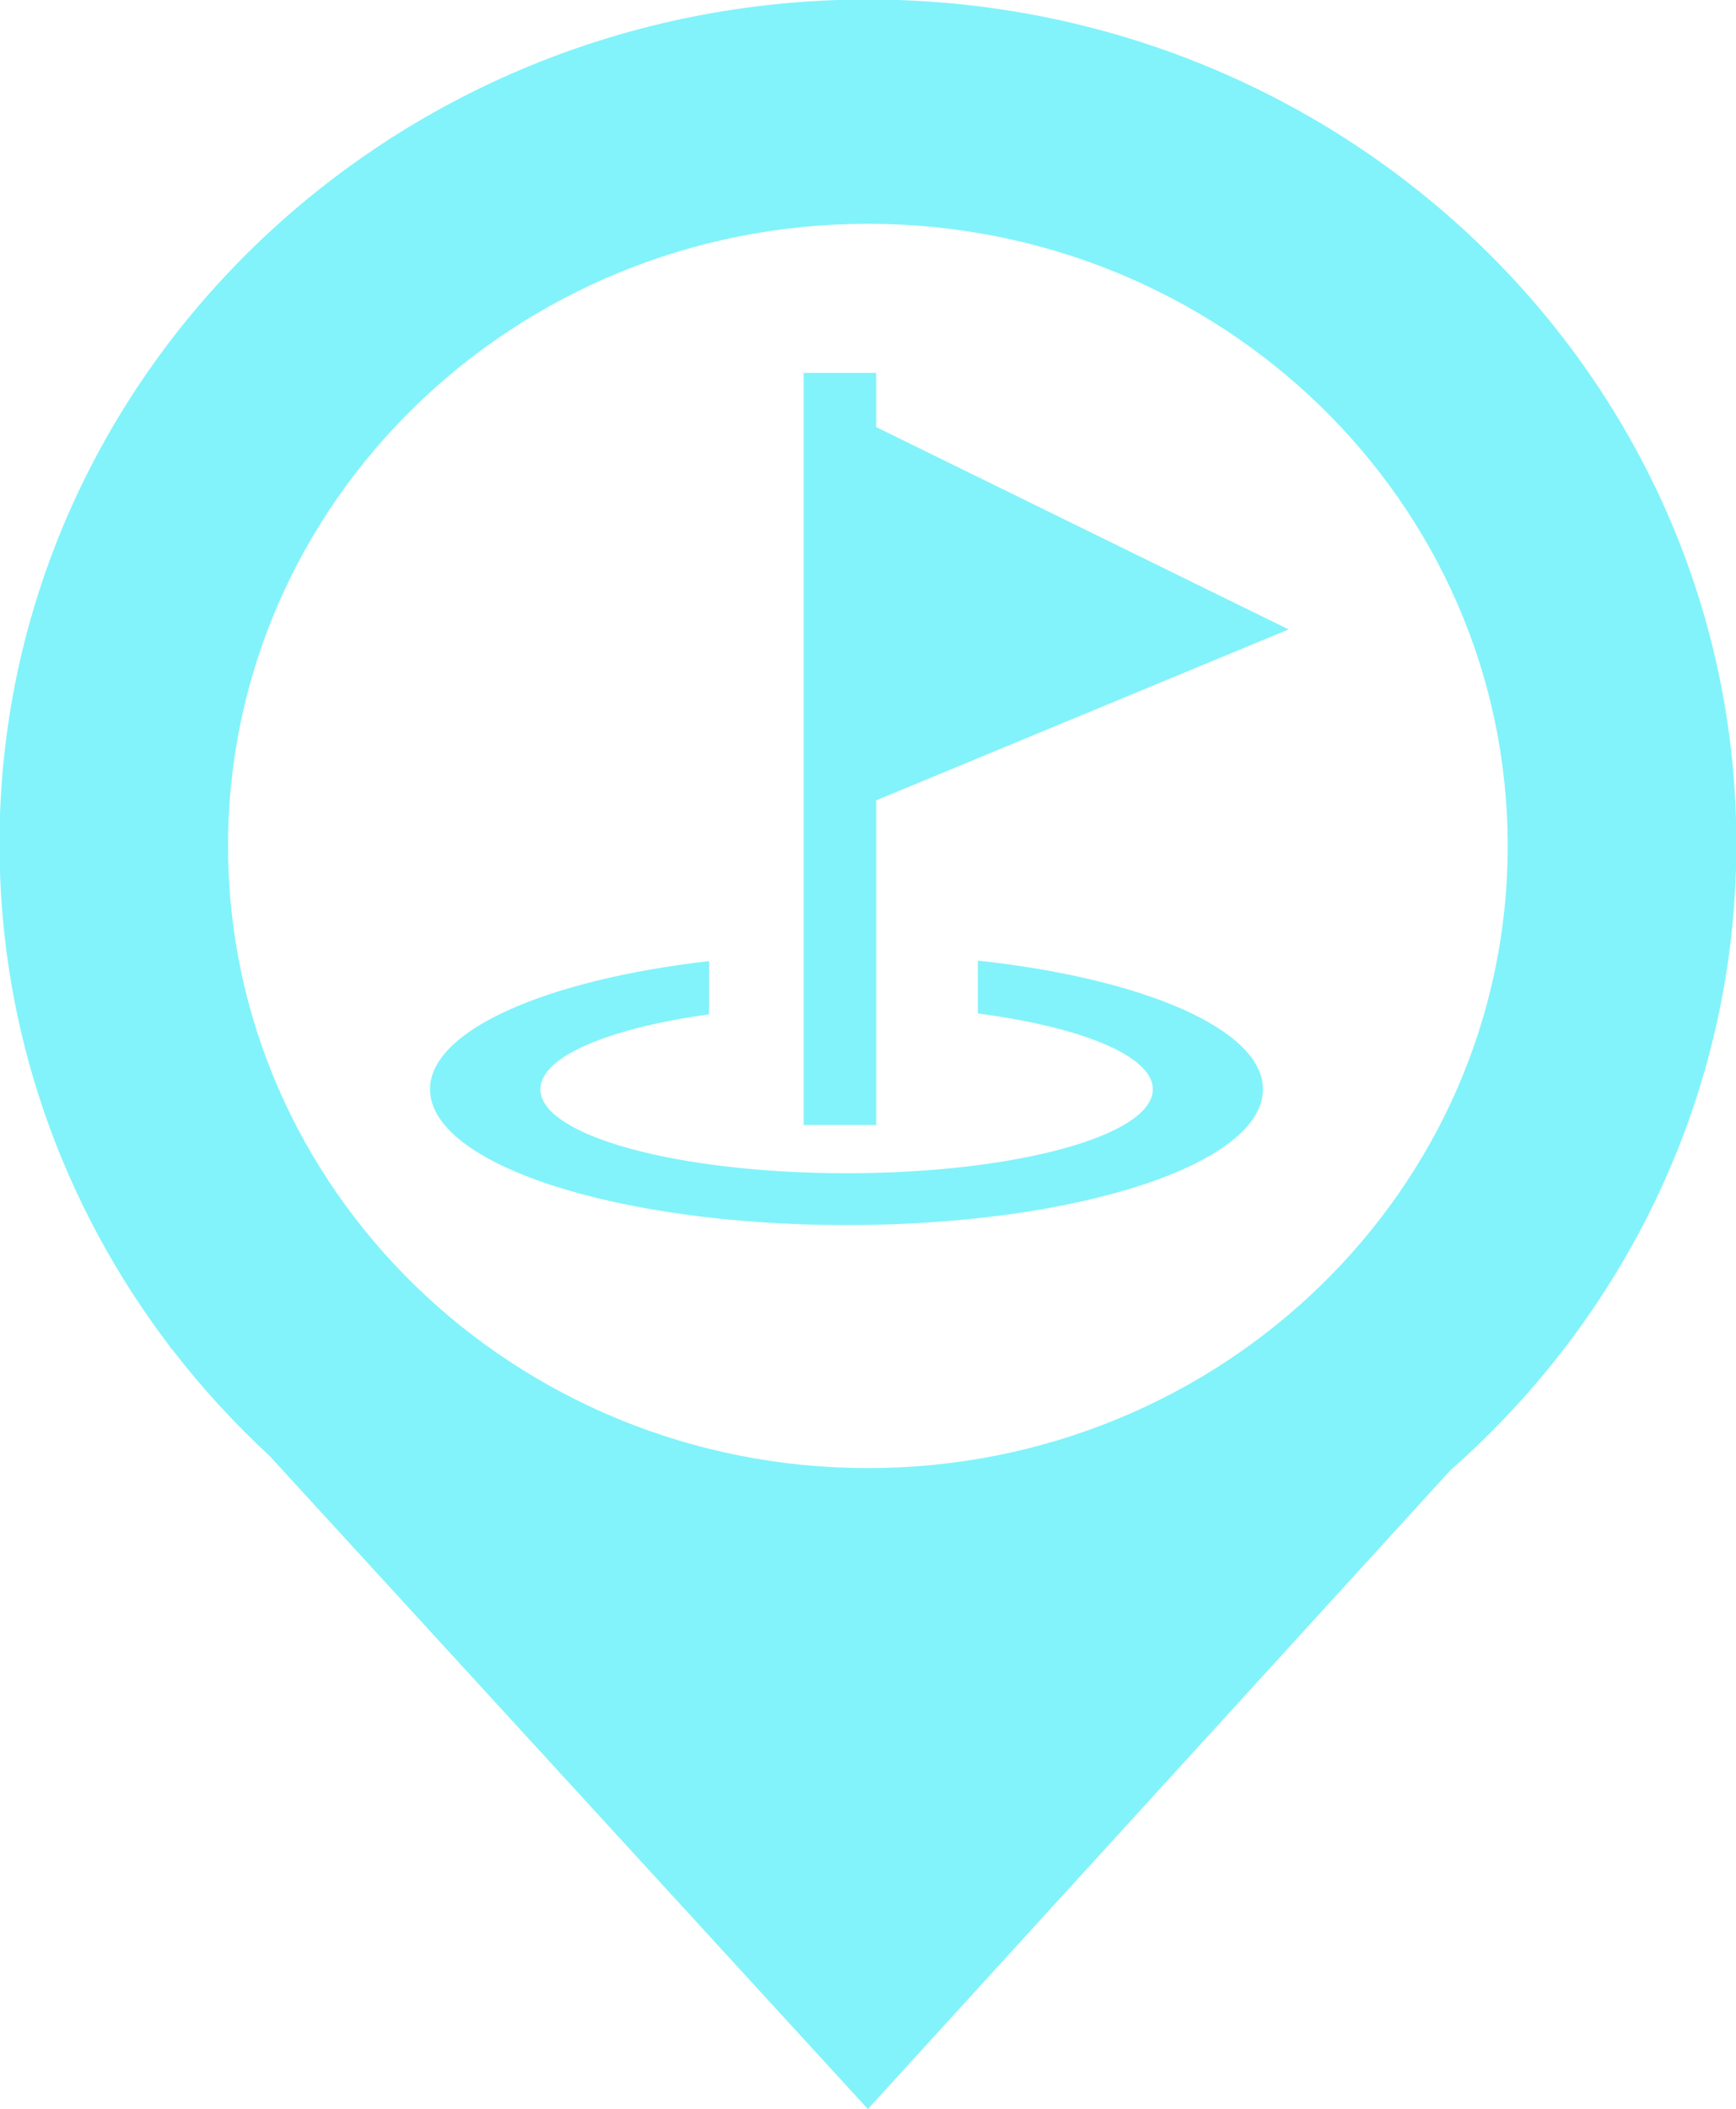 <svg 
 xmlns="http://www.w3.org/2000/svg"
 xmlns:xlink="http://www.w3.org/1999/xlink"
 width="14px" height="17px">
<path fill-rule="evenodd"  fill="rgb(130, 243, 250)"
 d="M11.696,11.853 L6.999,17.002 L2.177,11.740 C1.893,11.477 1.631,11.192 1.396,10.888 L1.370,10.860 L1.374,10.860 C0.508,9.727 -0.004,8.323 -0.004,6.803 C-0.004,3.044 3.131,-0.004 6.999,-0.004 C10.867,-0.004 14.003,3.044 14.003,6.803 C14.003,8.806 13.113,10.607 11.696,11.853 ZM6.999,1.804 C4.149,1.804 1.839,4.050 1.839,6.820 C1.839,9.590 4.149,11.835 6.999,11.835 C9.849,11.835 12.159,9.590 12.159,6.820 C12.159,4.050 9.849,1.804 6.999,1.804 ZM7.066,9.069 L6.481,9.069 L6.481,3.006 L7.066,3.006 L7.066,3.443 L10.392,5.074 L7.066,6.452 L7.066,9.069 ZM4.358,8.781 C4.358,9.155 5.464,9.458 6.827,9.458 C8.190,9.458 9.297,9.155 9.297,8.781 C9.297,8.512 8.720,8.279 7.886,8.170 L7.886,7.744 C9.221,7.888 10.185,8.298 10.185,8.781 C10.185,9.386 8.682,9.876 6.827,9.876 C4.972,9.876 3.468,9.386 3.468,8.781 C3.468,8.305 4.408,7.898 5.718,7.748 L5.718,8.177 C4.911,8.289 4.358,8.517 4.358,8.781 Z"/>
</svg>
